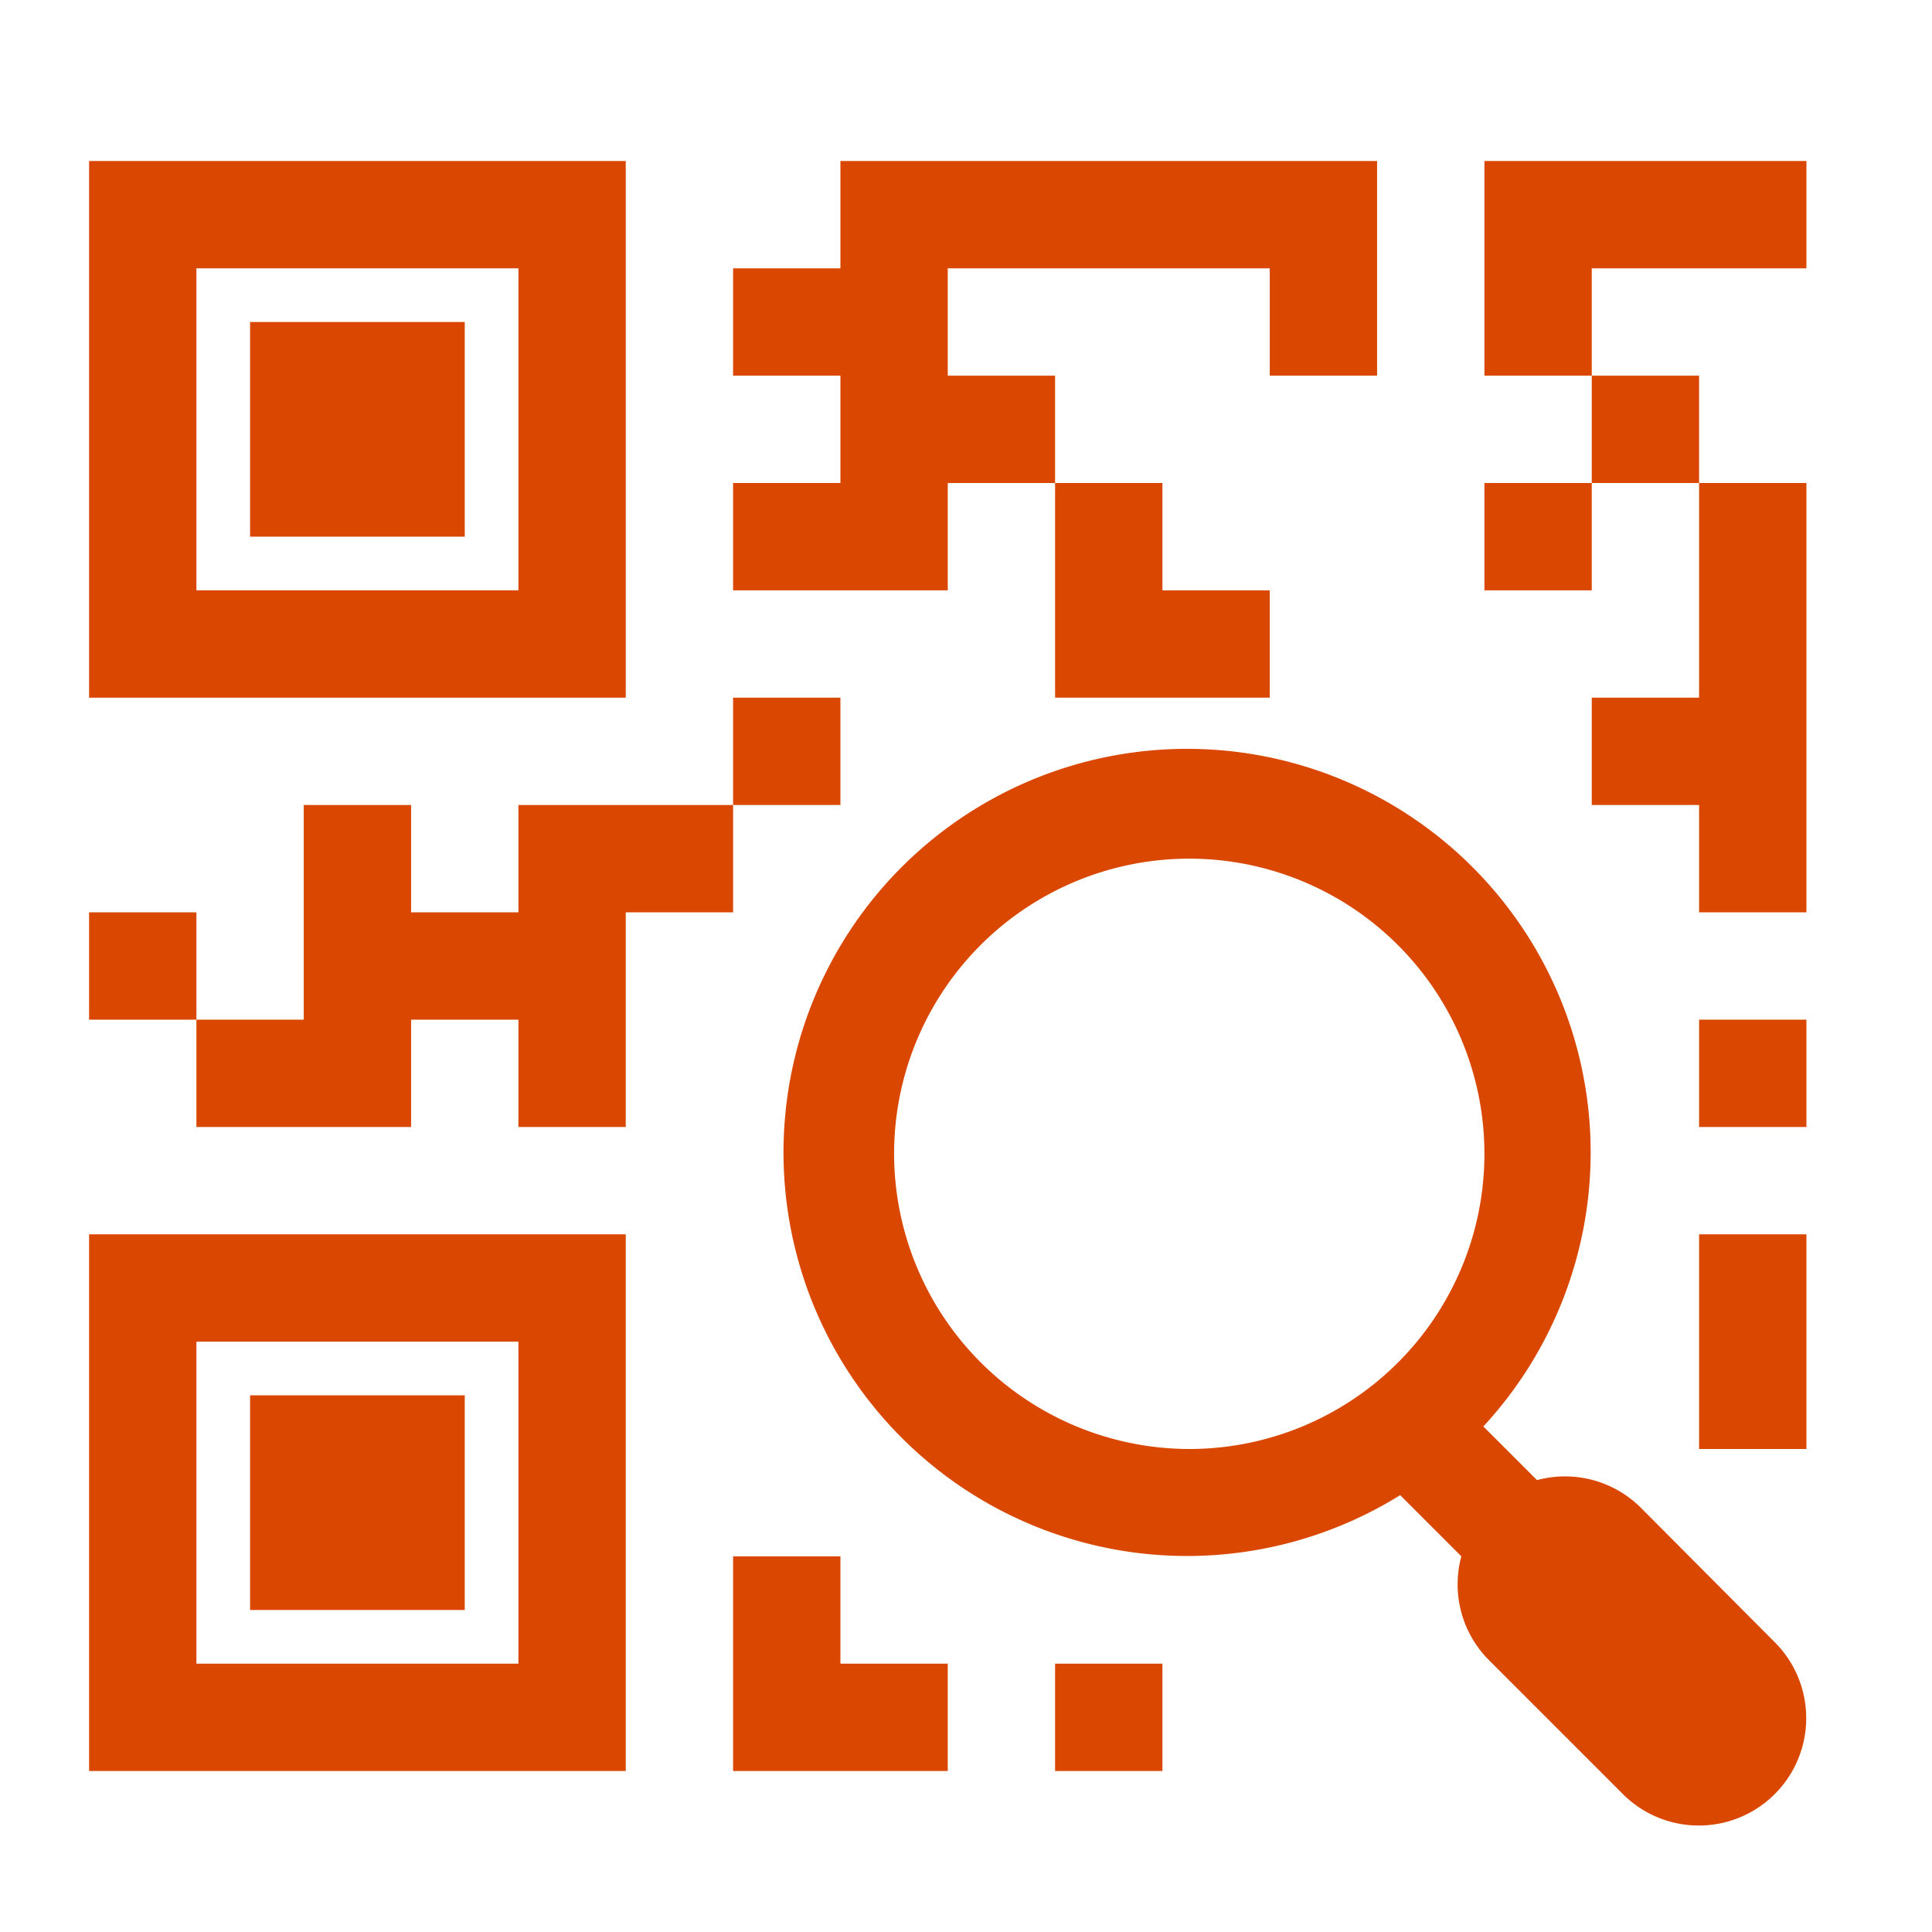 <svg xmlns="http://www.w3.org/2000/svg" viewBox="0 0 36 36"><defs><style>.a{fill:#d94700;}</style></defs><title>egais</title><path class="a" d="M11.66,3h-10V13h10Zm-2,8h-6V5h6Z"/><rect class="a" x="4.66" y="6" width="4" height="4"/><path class="a" d="M1.66,33h10V23h-10Zm2-8h6v6h-6Z"/><rect class="a" x="4.66" y="26" width="4" height="4"/><rect class="a" x="13.66" y="13" width="2" height="2"/><polygon class="a" points="13.66 15 11.66 15 9.66 15 9.66 17 7.66 17 7.66 15 5.66 15 5.66 17 5.66 19 3.66 19 3.66 21 5.66 21 7.66 21 7.66 19 9.66 19 9.66 21 11.66 21 11.66 19 11.66 17 13.66 17 13.66 15"/><polygon class="a" points="29.66 3 27.66 3 27.66 5 27.66 7 29.66 7 29.66 5 31.66 5 33.66 5 33.66 3 31.66 3 29.66 3"/><rect class="a" x="29.66" y="7" width="2" height="2"/><rect class="a" x="27.66" y="9" width="2" height="2"/><polygon class="a" points="31.66 13 29.66 13 29.66 15 31.66 15 31.66 17 33.66 17 33.66 15 33.66 13 33.66 11 33.66 9 31.66 9 31.66 11 31.66 13"/><rect class="a" x="31.66" y="19" width="2" height="2"/><polygon class="a" points="31.66 25 31.66 27 33.66 27 33.66 25 33.66 23 31.66 23 31.66 25"/><polygon class="a" points="23.66 13 23.66 11 21.66 11 21.66 9 19.66 9 19.66 13 23.66 13"/><polygon class="a" points="17.66 11 17.66 9 19.66 9 19.66 7 17.66 7 17.66 5 19.66 5 23.66 5 23.66 7 25.66 7 25.66 3 23.66 3 19.66 3 15.66 3 15.66 5 13.66 5 13.66 7 15.66 7 15.66 9 13.66 9 13.66 11 15.66 11 17.66 11"/><rect class="a" x="1.66" y="17" width="2" height="2"/><rect class="a" x="19.66" y="31" width="2" height="2"/><polygon class="a" points="15.66 29 13.66 29 13.66 31 13.66 33 15.66 33 17.66 33 17.66 31 15.66 31 15.66 29"/><path class="a" d="M30.57,28.09a2,2,0,0,0-1.93-.51l-1-1a7.52,7.52,0,1,0-1.55,1.28L27.23,29a2,2,0,0,0,.51,1.93l2.5,2.5a2,2,0,0,0,2.83-2.83ZM16.66,21.5a5.5,5.5,0,1,1,5.5,5.5A5.51,5.51,0,0,1,16.66,21.5Z"/></svg>